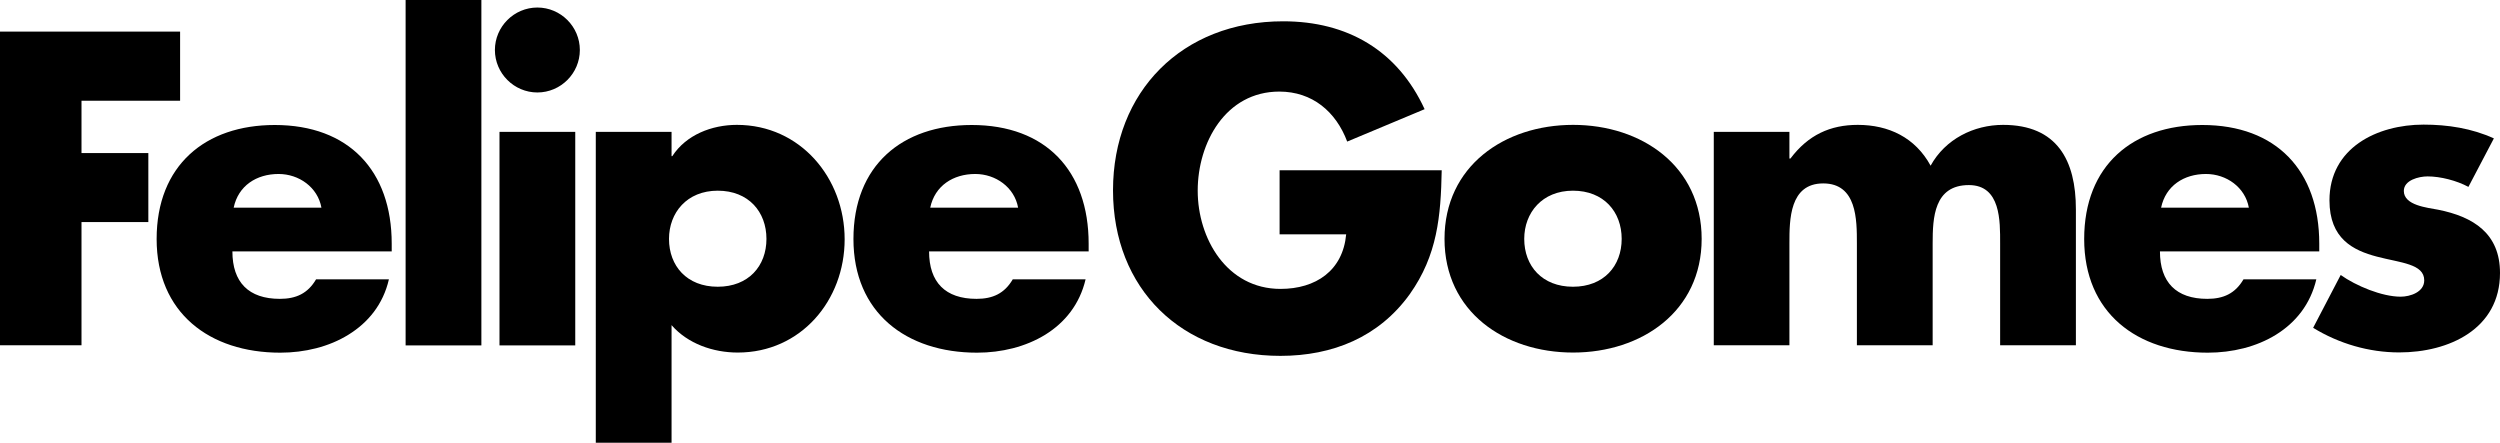 <?xml version="1.0" encoding="UTF-8"?>
<svg   data-name="Camada 2" xmlns="http://www.w3.org/2000/svg" viewBox="0 0 196 34.7">
  <g> 
      <g id="felipe">
        <path d="M6.39,7.89v4.11h5.24v5.41h-5.24v9.66H0V2.48h14.12v5.42h-7.73Z"/>
        <path d="M30.72,19.71h-12.5c0,2.42,1.27,3.72,3.72,3.72,1.27,0,2.19-.42,2.84-1.53h5.71c-.45,1.96-1.63,3.39-3.17,4.34-1.53.95-3.43,1.41-5.35,1.41-5.55,0-9.69-3.13-9.69-8.91s3.82-8.94,9.26-8.94c5.81,0,9.17,3.59,9.17,9.3v.62ZM25.2,16.28c-.29-1.6-1.76-2.64-3.36-2.64-1.73,0-3.16.92-3.52,2.64h6.88Z"/>
        <path d="M37.74,27.08h-5.94V0h5.94v27.08Z"/>
        <path d="M45.46,3.92c0,1.83-1.5,3.33-3.33,3.33s-3.33-1.5-3.33-3.33,1.5-3.33,3.33-3.33,3.33,1.5,3.33,3.33ZM45.1,27.08h-5.94V10.34h5.94v16.73Z"/>
        <path d="M52.64,12.24h.07c1.08-1.67,3.1-2.45,5.06-2.45,4.99,0,8.45,4.18,8.45,8.97s-3.43,8.88-8.38,8.88c-1.93,0-3.92-.69-5.19-2.15v9.22h-5.94V10.34h5.94v1.89ZM52.45,18.73c0,2.12,1.4,3.75,3.82,3.75s3.82-1.63,3.82-3.75-1.4-3.78-3.82-3.78-3.82,1.73-3.82,3.78Z"/>
        <path d="M85.33,19.71h-12.49c0,2.42,1.27,3.72,3.72,3.72,1.27,0,2.19-.42,2.84-1.53h5.71c-.46,1.96-1.63,3.39-3.16,4.34-1.54.95-3.43,1.41-5.35,1.41-5.55,0-9.69-3.13-9.69-8.91s3.82-8.94,9.27-8.94c5.81,0,9.17,3.59,9.17,9.3v.62ZM79.82,16.28c-.29-1.6-1.76-2.64-3.36-2.64-1.73,0-3.17.92-3.53,2.64h6.88Z"/>
      </g>
      <g id="gomes">
        <path d="M113.03,13.35c-.07,3.59-.33,6.65-2.51,9.72-2.42,3.36-6.04,4.83-10.14,4.83-7.74,0-13.12-5.25-13.12-12.98s5.41-13.25,13.34-13.25c5.05,0,8.97,2.29,11.09,6.89l-6.07,2.54c-.88-2.35-2.74-3.92-5.32-3.92-4.21,0-6.4,4.01-6.4,7.77s2.29,7.7,6.49,7.7c2.77,0,4.89-1.43,5.15-4.28h-5.22v-5.02h12.69Z"/>
        <path d="M133.41,18.73c0,5.68-4.7,8.91-10.08,8.91s-10.08-3.2-10.08-8.91,4.7-8.94,10.08-8.94,10.08,3.23,10.08,8.94ZM119.5,18.73c0,2.12,1.4,3.75,3.82,3.75s3.82-1.63,3.82-3.75-1.4-3.78-3.82-3.78-3.82,1.73-3.82,3.78Z"/>
        <path d="M140.3,12.43h.07c1.4-1.86,3.13-2.64,5.28-2.64,2.41,0,4.5.98,5.71,3.2,1.15-2.09,3.39-3.2,5.68-3.2,4.24,0,5.71,2.78,5.71,6.62v10.66h-5.94v-7.99c0-1.73.06-4.57-2.45-4.57-2.74,0-2.84,2.57-2.84,4.57v7.99h-5.94v-7.99c0-1.86,0-4.7-2.64-4.7s-2.65,2.84-2.65,4.7v7.99h-5.93V10.34h5.93v2.09Z"/>
        <path d="M181.83,19.71h-12.49c0,2.42,1.27,3.72,3.71,3.72,1.27,0,2.19-.42,2.84-1.53h5.71c-.46,1.96-1.63,3.39-3.16,4.34-1.53.95-3.43,1.41-5.35,1.41-5.55,0-9.69-3.13-9.69-8.91s3.81-8.94,9.26-8.94c5.81,0,9.17,3.59,9.17,9.3v.62ZM176.31,16.28c-.29-1.6-1.76-2.64-3.36-2.64-1.73,0-3.16.92-3.52,2.64h6.88Z"/>
        <path d="M193.52,14.65c-.91-.49-2.18-.82-3.2-.82-.68,0-1.86.29-1.86,1.14,0,1.14,1.86,1.31,2.68,1.47,2.77.55,4.86,1.86,4.86,4.96,0,4.4-4.01,6.23-7.9,6.23-2.38,0-4.73-.69-6.75-1.93l2.16-4.14c1.2.85,3.23,1.7,4.7,1.7.75,0,1.85-.36,1.85-1.28,0-1.3-1.85-1.37-3.71-1.86-1.86-.49-3.72-1.4-3.72-4.41,0-4.11,3.72-5.94,7.38-5.94,1.89,0,3.78.29,5.51,1.08l-1.99,3.79Z"/>
      </g>
  </g>
</svg>